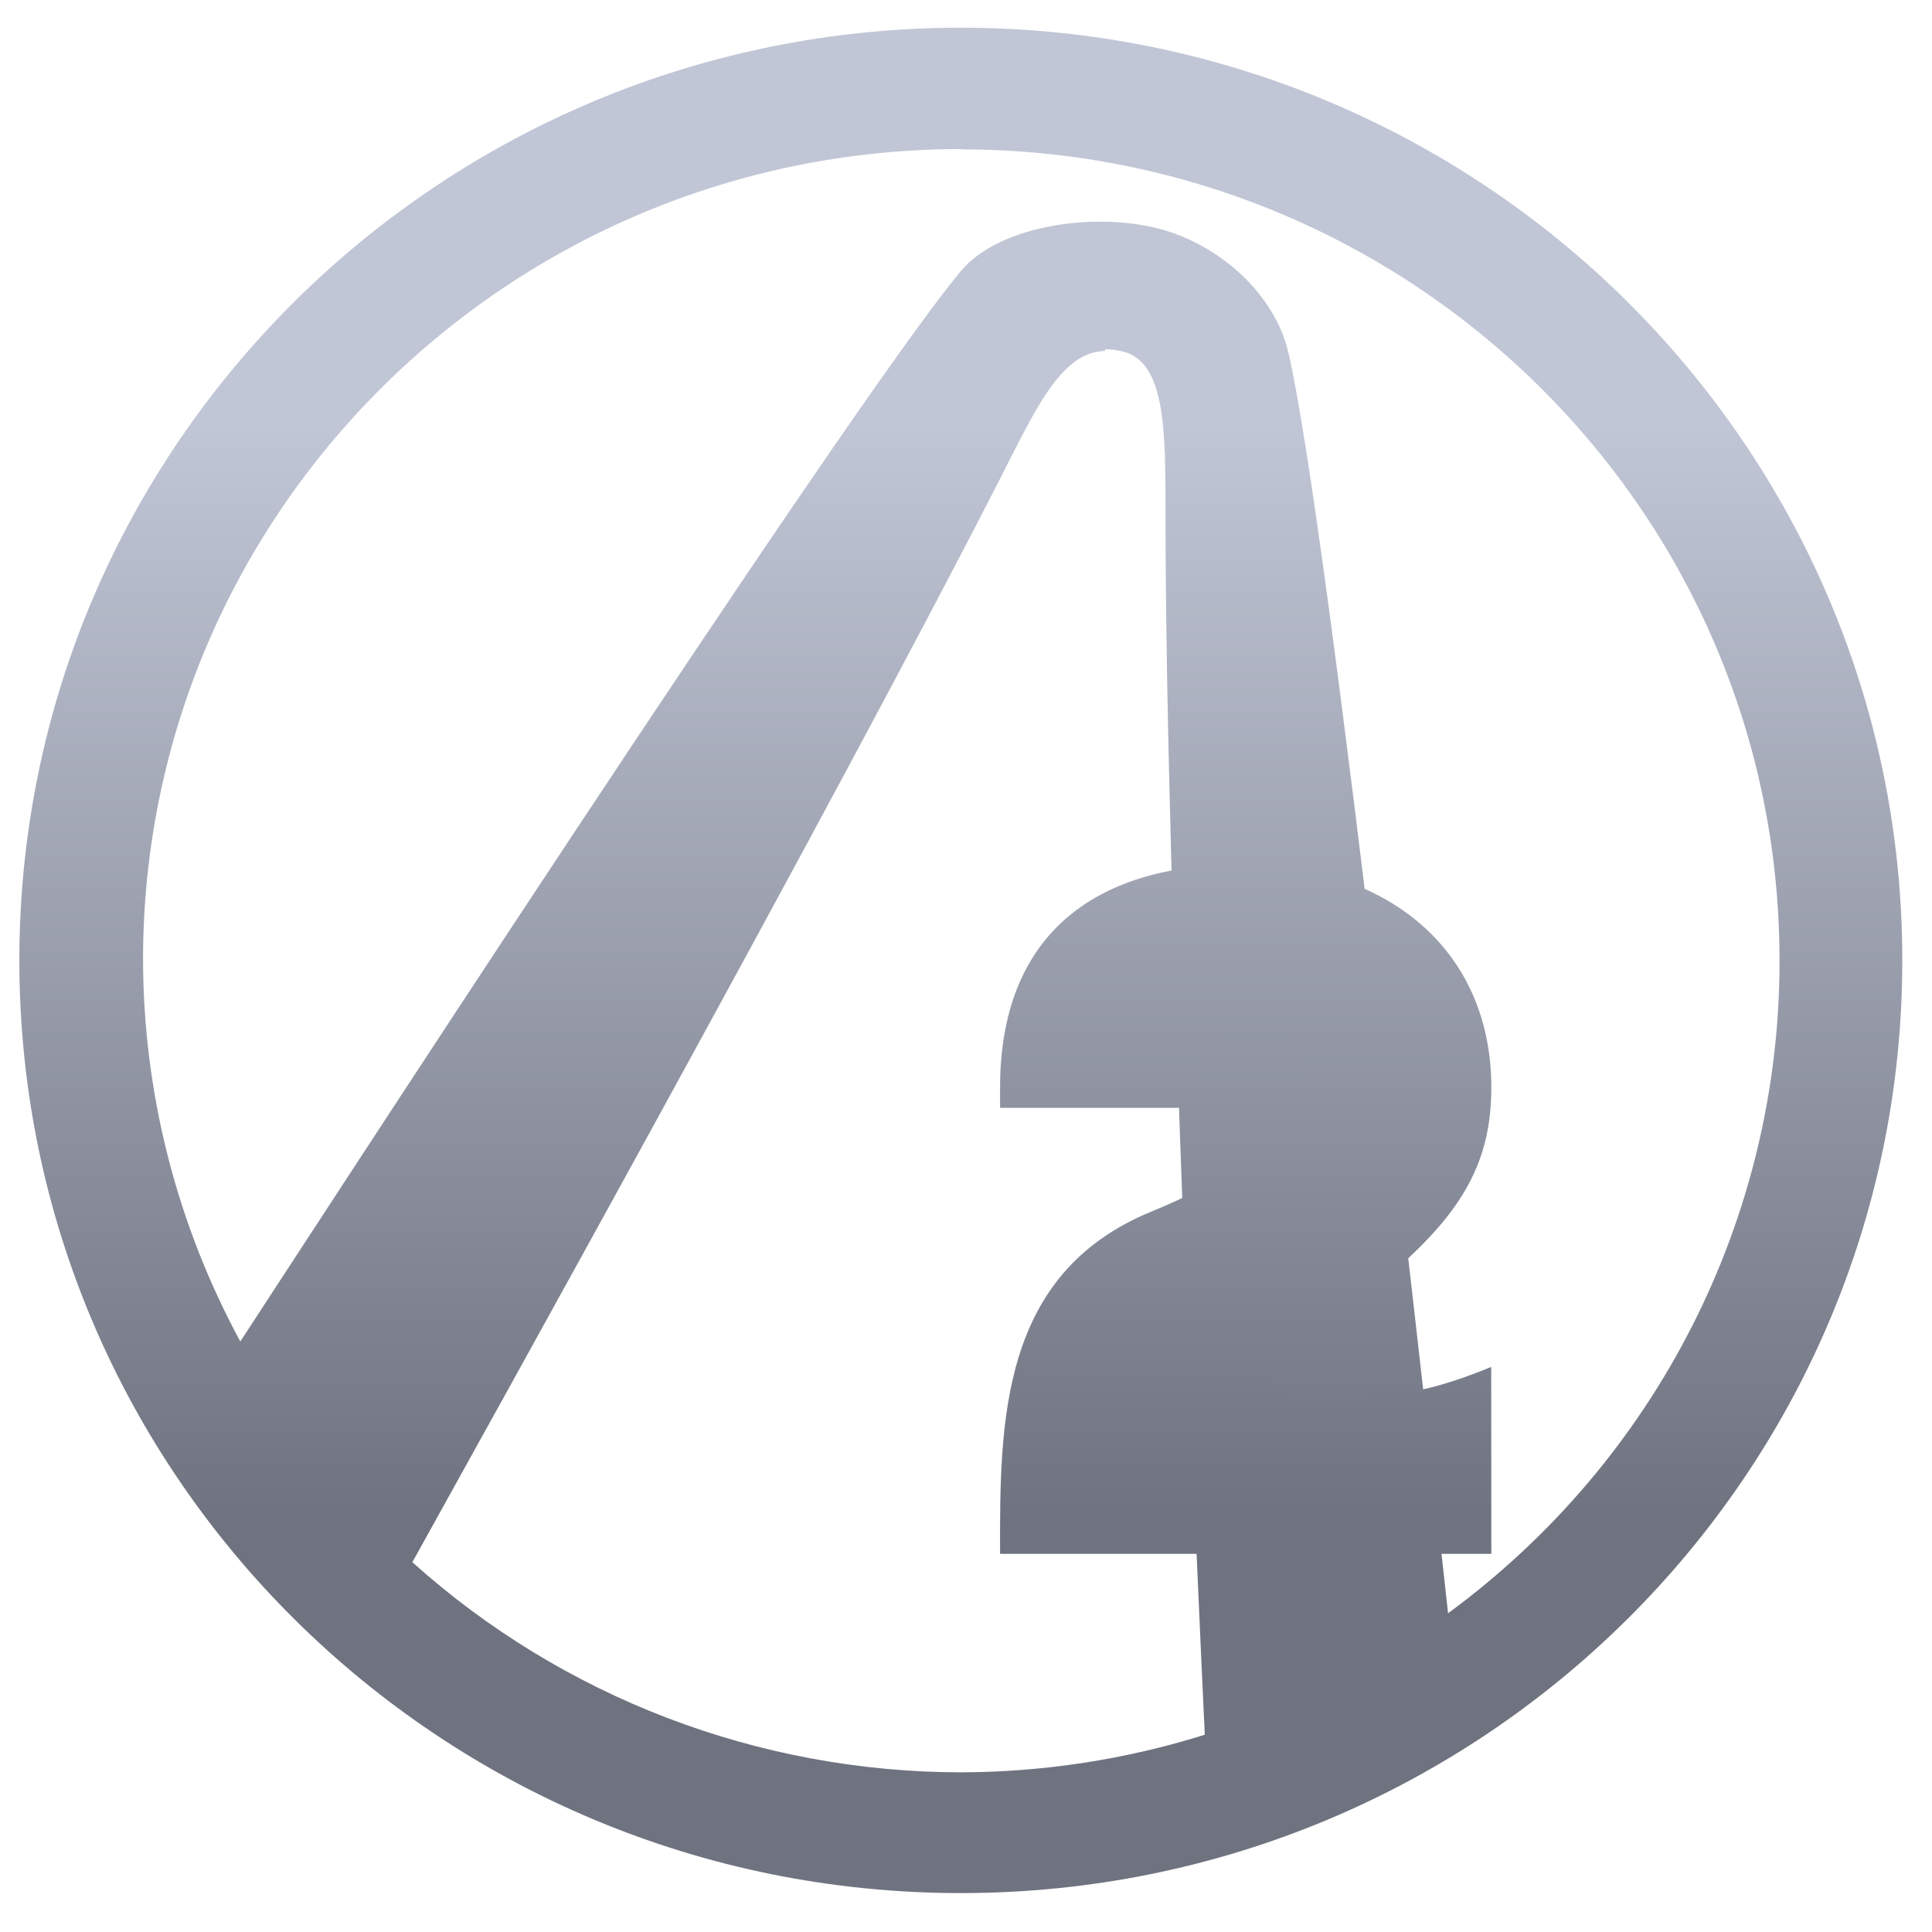 <svg xmlns="http://www.w3.org/2000/svg" xmlns:xlink="http://www.w3.org/1999/xlink" width="64" height="64" viewBox="0 0 64 64" version="1.1"><defs><linearGradient id="linear0" gradientUnits="userSpaceOnUse" x1="0" y1="0" x2="0" y2="1" gradientTransform="matrix(56.952,0,0,36.166,4.057,14.149)"><stop offset="0" style="stop-color:#c1c6d6;stop-opacity:1;"/><stop offset="1" style="stop-color:#6f7380;stop-opacity:1;"/></linearGradient><linearGradient id="linear1" gradientUnits="userSpaceOnUse" x1="0" y1="0" x2="0" y2="1" gradientTransform="matrix(56.952,0,0,36.166,4.057,14.149)"><stop offset="0" style="stop-color:#c1c6d6;stop-opacity:1;"/><stop offset="1" style="stop-color:#6f7380;stop-opacity:1;"/></linearGradient></defs><g id="surface1"><path style=" stroke:none;fill-rule:nonzero;fill:url(#linear0);" d="M 31.832 0.918 C 14.605 0.918 0.641 14.75 0.641 31.816 C 0.641 48.879 14.605 62.711 31.832 62.711 C 49.051 62.711 63.016 48.879 63.016 31.816 C 63.016 14.75 49.051 0.918 31.832 0.918 Z M 31.832 4.949 C 46.809 4.949 58.949 16.977 58.949 31.816 C 58.961 40.344 54.883 48.367 47.969 53.441 C 47.578 49.883 44.008 17.305 42.676 11.664 C 42.207 9.719 40.438 8.188 38.609 7.637 C 36.398 6.973 33.117 7.438 31.832 8.977 C 28.113 13.414 9.457 42.156 7.961 44.438 C 5.855 40.555 4.75 36.215 4.738 31.801 C 4.738 16.961 16.879 4.938 31.855 4.938 Z M 36.602 11.57 C 36.805 11.566 37.023 11.594 37.254 11.66 C 38.621 12.055 38.609 14.344 38.609 17.035 C 38.613 29.605 39.75 54.109 39.91 57.465 C 37.297 58.285 34.57 58.703 31.832 58.711 C 25.113 58.703 18.637 56.223 13.66 51.75 C 15.906 47.695 27.488 26.898 33.184 15.75 C 34.371 13.402 35.191 11.668 36.602 11.625 Z M 36.602 11.57 "/><path style=" stroke:none;fill-rule:nonzero;fill:url(#linear1);" d="M 49.398 45.281 C 46.902 46.312 45.641 46.312 43.145 46.312 C 43.145 46.312 40.637 46.312 43.828 43.961 C 47.867 40.992 49.402 39.148 49.402 36.023 C 49.402 31.469 45.957 28.637 41.102 28.637 C 36.219 28.637 33.129 31.012 33.129 36.023 L 33.129 36.699 L 39.395 36.699 C 39.57 35.125 40.391 33.887 41.891 33.957 C 42.82 34.008 43.285 35.258 43.137 36.016 C 42.758 37.934 40.25 39.266 38.137 40.137 C 33.129 42.191 33.117 47.098 33.129 51.473 L 49.402 51.473 "/></g></svg>
